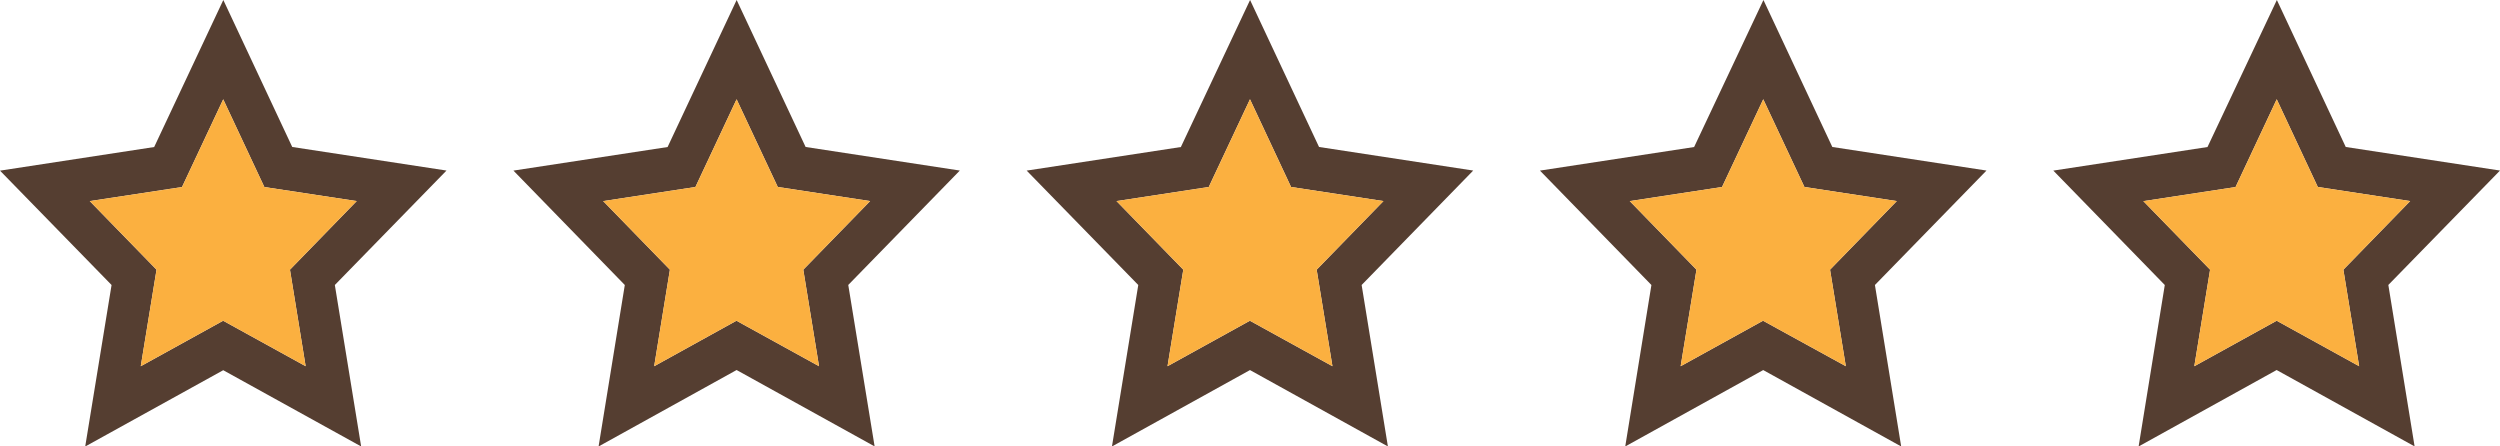 <?xml version="1.0" encoding="utf-8"?>
<!-- Generator: Adobe Illustrator 16.0.0, SVG Export Plug-In . SVG Version: 6.00 Build 0)  -->
<!DOCTYPE svg PUBLIC "-//W3C//DTD SVG 1.1//EN" "http://www.w3.org/Graphics/SVG/1.1/DTD/svg11.dtd">
<svg version="1.1" id="MainLayer" xmlns="http://www.w3.org/2000/svg" xmlns:xlink="http://www.w3.org/1999/xlink" x="0px" y="0px"
	 width="53.869px" height="9.621px" viewBox="0 0 53.869 9.621" enable-background="new 0 0 53.869 9.621" xml:space="preserve">
<path id="Stroke" fill="#553E31" d="M4.812,0l1.485,3.167l3.324,0.508L7.215,6.141L7.782,9.62L4.81,7.977L1.836,9.621l0.568-3.48
	L0,3.677l3.322-0.509L4.812,0z M6.586,7.891l-0.338-2.08l1.438-1.478L5.696,4.03L4.81,2.14L3.922,4.03L1.934,4.333l1.439,1.478
	l-0.34,2.08l1.775-0.98L6.586,7.891z M15.873,0l1.486,3.167l3.323,0.508l-2.404,2.465l0.568,3.479l-2.974-1.646L12.898,9.62
	l0.565-3.479l-2.4-2.465l3.322-0.508L15.873,0z M17.648,7.891l-0.339-2.08l1.44-1.478l-1.99-0.304l-0.887-1.89l-0.887,1.89
	l-1.988,0.304l1.438,1.478l-0.339,2.08l1.773-0.98L17.648,7.891z M26.936,0l1.486,3.167l3.322,0.508L29.34,6.141l0.566,3.479
	l-2.972-1.646L23.96,9.62l0.567-3.479l-2.405-2.465l3.323-0.508L26.936,0z M28.711,7.891l-0.34-2.08l1.439-1.478l-1.991-0.304
	l-0.885-1.89l-0.888,1.89l-1.988,0.304l1.439,1.478l-0.34,2.08l1.775-0.98L28.711,7.891z M37.998,0l1.484,3.167l3.322,0.508
	L40.4,6.141l0.566,3.479l-2.973-1.646L35.02,9.62l0.564-3.479l-2.402-2.465l3.322-0.508L37.998,0z M39.773,7.891l-0.34-2.08
	l1.438-1.478l-1.99-0.304l-0.887-1.89l-0.888,1.89l-1.989,0.304l1.438,1.478l-0.341,2.08l1.775-0.98L39.773,7.891z M49.061,0
	l1.484,3.167l3.324,0.508l-2.406,2.465l0.566,3.479l-2.973-1.646L46.082,9.62l0.564-3.479l-2.402-2.465l3.322-0.508L49.061,0z
	 M50.834,7.891l-0.34-2.08l1.439-1.478l-1.99-0.304l-0.885-1.89L48.171,4.03l-1.987,0.304l1.438,1.477l-0.34,2.08l1.775-0.98
	L50.834,7.891z"/>
<g id="Filling">
	<g id="Filling_x5F_group">
										<defs>
											<path id="SVGID_1_" d="M6.586,7.891l-0.338-2.08l1.438-1.478L5.696,4.03L4.81,2.14L3.922,4.03L1.934,4.333l1.439,1.478
												l-0.34,2.08l1.775-0.98L6.586,7.891z M17.648,7.891l-0.339-2.08l1.44-1.478l-1.99-0.304l-0.887-1.89l-0.887,1.89
												l-1.988,0.304l1.438,1.478l-0.339,2.08l1.773-0.98L17.648,7.891z M28.711,7.891l-0.34-2.08l1.439-1.478l-1.991-0.304
												l-0.885-1.89l-0.888,1.89l-1.988,0.304l1.439,1.478l-0.34,2.08l1.775-0.98L28.711,7.891z M39.773,7.891l-0.34-2.08
												l1.438-1.478l-1.99-0.304l-0.887-1.89l-0.888,1.89l-1.989,0.304l1.438,1.478l-0.341,2.08l1.775-0.98L39.773,7.891z
												 M50.834,7.891l-0.34-2.08l1.439-1.478l-1.99-0.304l-0.885-1.89L48.171,4.03l-1.987,0.304l1.438,1.477l-0.34,2.08
												l1.775-0.98L50.834,7.891z"/>
										</defs>
										<clipPath id="SVGID_2_">
											<use xlink:href="#SVGID_1_"  overflow="visible"/>
										</clipPath>
										<rect id="Filiing_x5F_rect" x="1.936" clip-path="url(#SVGID_2_)" fill="#FBB040" width="50" height="9.62"/>
	</g>
</g>
</svg>

